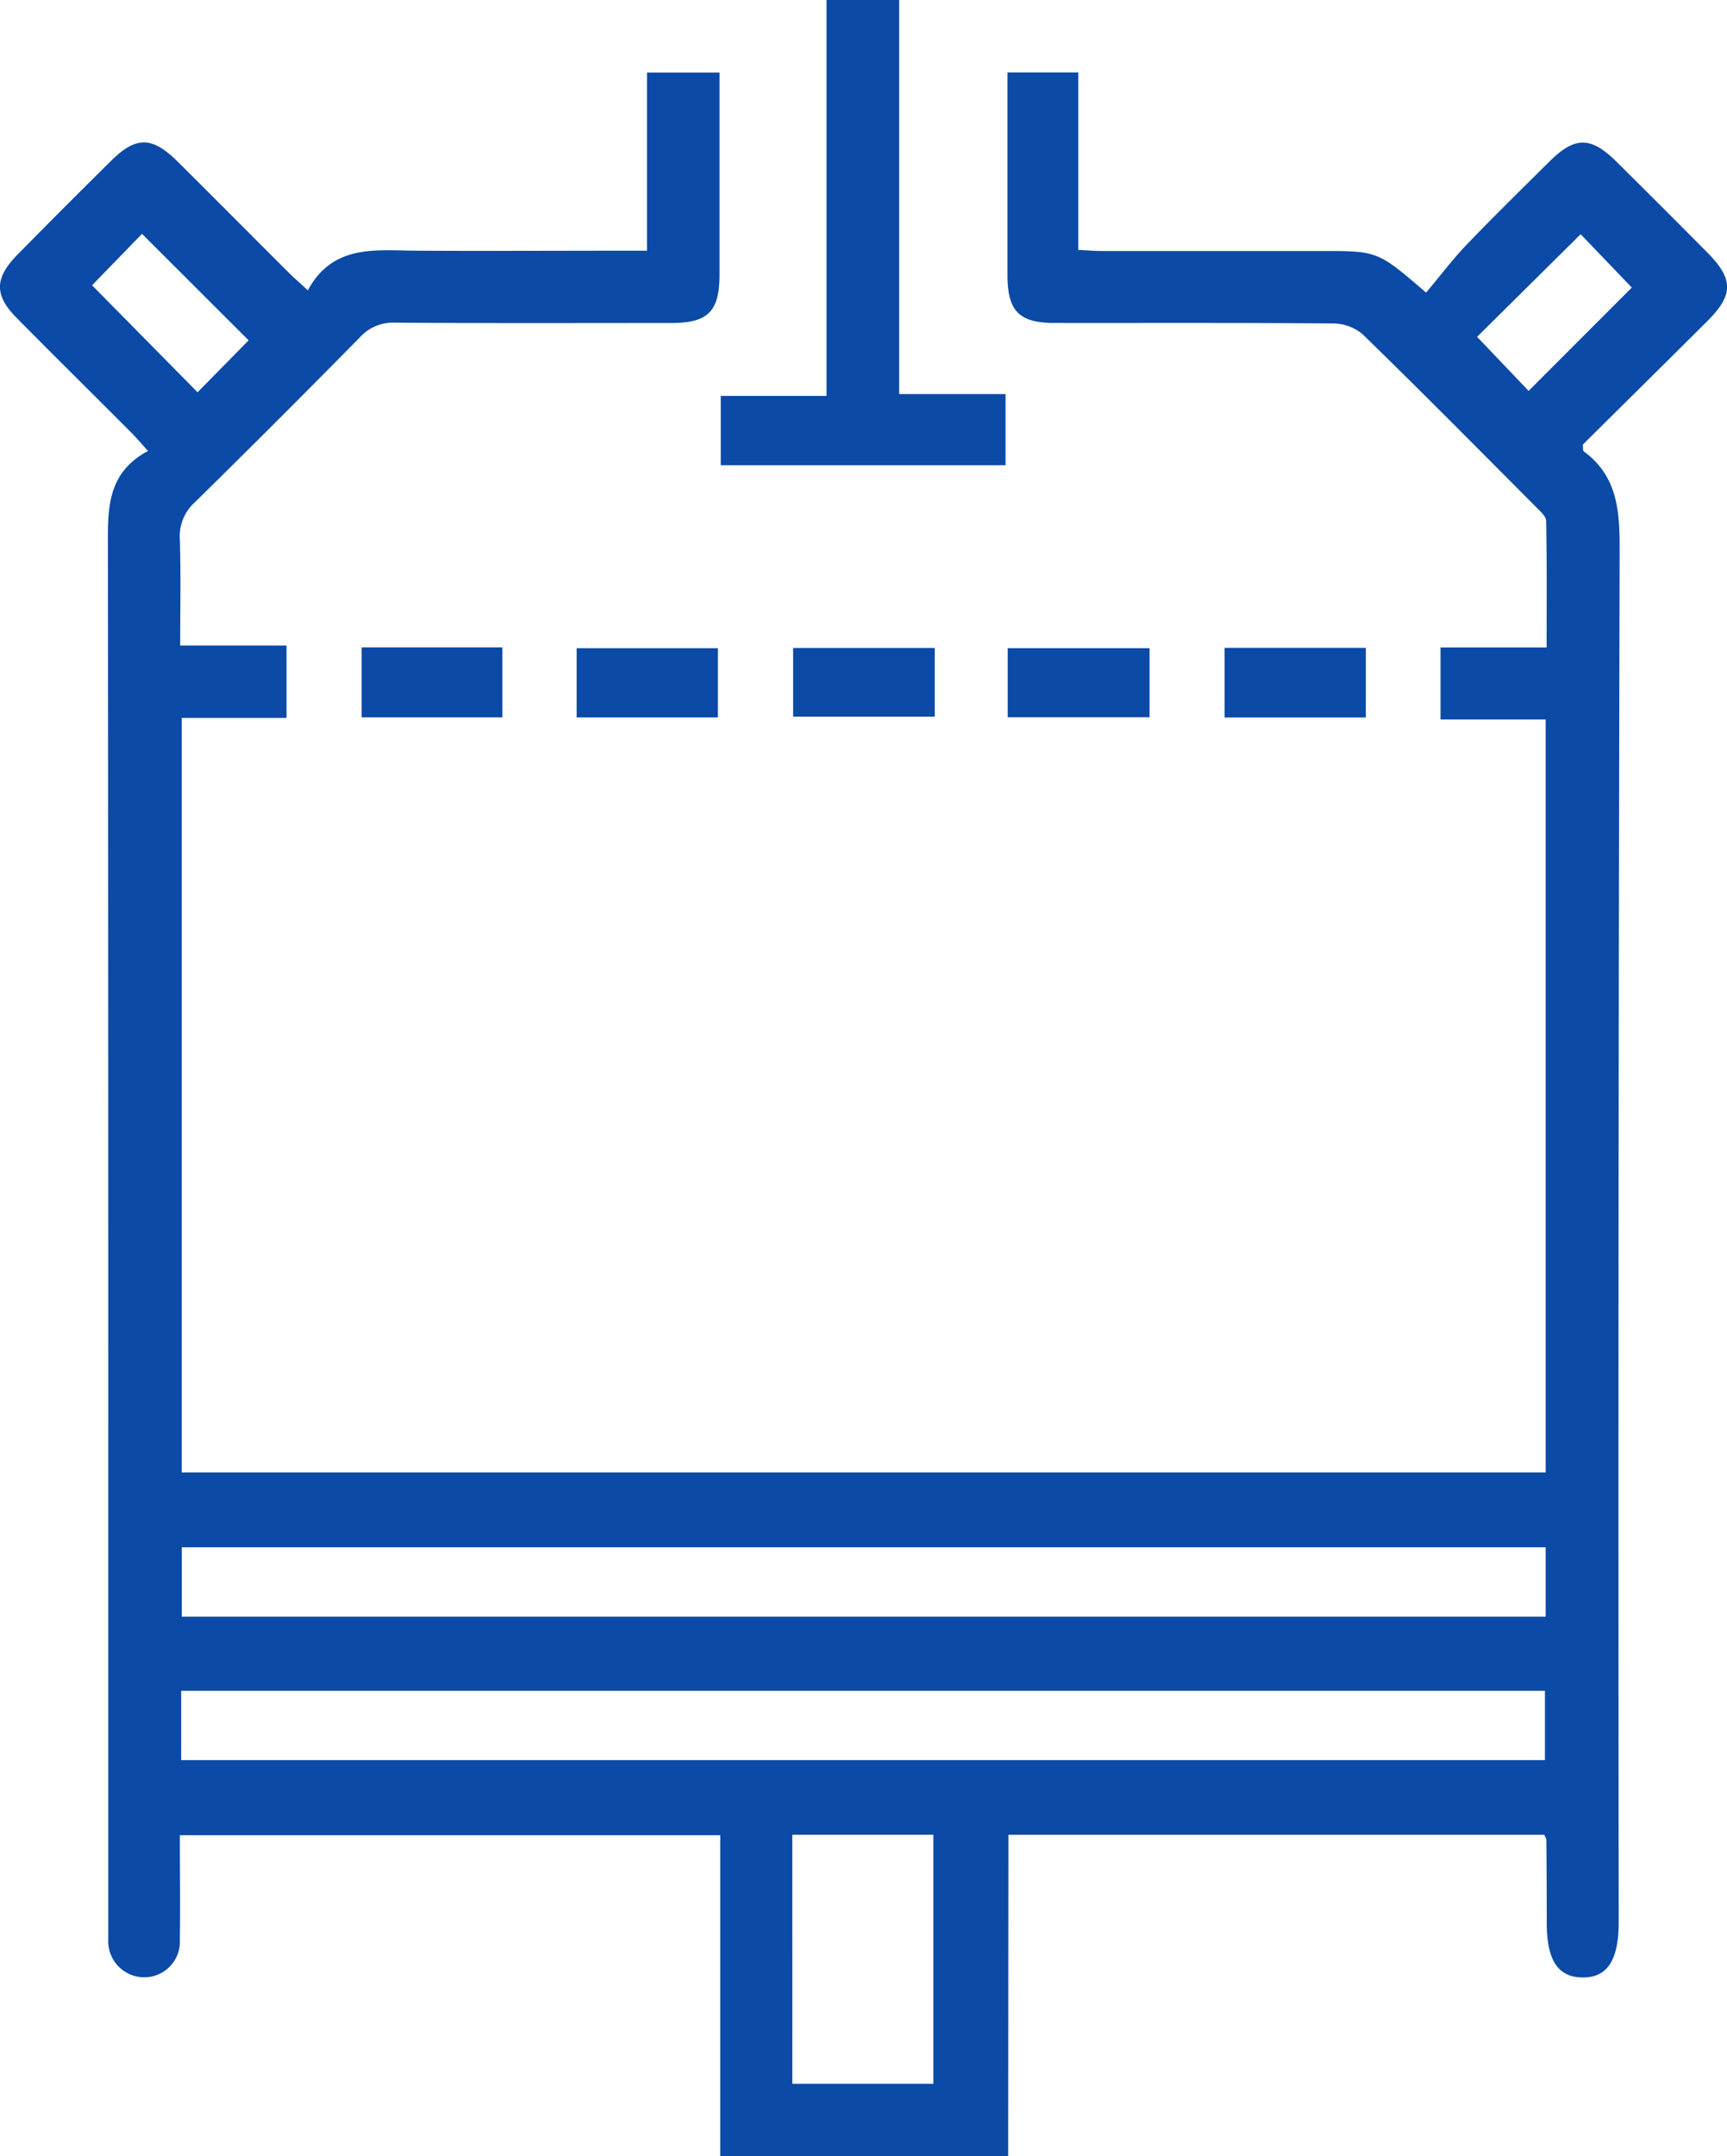 <svg xmlns="http://www.w3.org/2000/svg" width="52.561" height="65.604" viewBox="0 0 52.561 65.604">
  <g id="engine_displacement-09" data-name="engine displacement-09" transform="translate(-0.058)">
    <path id="Path_313" data-name="Path 313" d="M30.741,79.489H21.978V69.722H5.532c0,1.058.015,2.12,0,3.182a1.084,1.084,0,0,1-1.1,1.14A1.1,1.1,0,0,1,3.353,72.87V57.14q0-13.268-.011-26.535c0-1.169-.069-2.309,1.221-3-.212-.233-.354-.4-.508-.556C2.9,25.889,1.725,24.732.575,23.567c-.7-.7-.685-1.221.014-1.934Q2,20.2,3.437,18.78c.762-.755,1.251-.75,2.032.026C6.6,19.93,7.725,21.063,8.856,22.19c.158.158.326.3.571.53.765-1.416,2.065-1.214,3.315-1.207,2.1.012,4.2,0,6.292,0h.715V16.094h2.208v6.137c0,1.128-.348,1.48-1.458,1.481-2.805,0-5.609.01-8.413-.01a1.358,1.358,0,0,0-1.072.443q-2.493,2.535-5.031,5.027a1.39,1.39,0,0,0-.451,1.136c.033,1.047.01,2.1.01,3.218H8.778v2.2H5.588V58.684H47.1V35.775h-3.2V33.583h3.229c0-1.314.011-2.581-.014-3.846,0-.144-.184-.3-.308-.426-1.754-1.76-3.5-3.526-5.282-5.26a1.408,1.408,0,0,0-.895-.325c-2.827-.023-5.655-.012-8.482-.015-1.069,0-1.425-.362-1.428-1.442V16.09h2.154v5.4c.291.012.51.032.728.032h6.7c1.687,0,1.687,0,3.159,1.265.411-.484.8-1.007,1.254-1.479.822-.857,1.669-1.684,2.511-2.519.765-.758,1.254-.754,2.032.018q1.383,1.37,2.757,2.755c.8.806.81,1.29.016,2.082-1.275,1.272-2.557,2.534-3.8,3.769.01.115,0,.182.021.2,1.026.747,1.1,1.794,1.1,2.966Q49.3,51.47,49.323,72.363c0,1.168-.352,1.7-1.114,1.686-.741-.014-1.073-.526-1.076-1.656q0-1.264-.012-2.529c0-.041-.032-.081-.063-.155H30.749ZM47.1,60.961H5.591v2.111H47.1ZM5.572,67.437H47.078V65.327H5.572Zm18.6,9.847h4.294V69.707H24.171ZM2.86,22.565,6.071,25.82l1.554-1.58L4.38,21Zm42.153,1.568,1.568,1.645,3.141-3.144-1.557-1.623Z" transform="translate(0 -13.885)" fill="#0b4aa6"/>
    <path id="Path_314" data-name="Path 314" d="M163.339,0h2.211V11.99h3.238v2.165H160.12V12.046h3.219Z" transform="translate(-138.126)" fill="#0b4aa6"/>
    <path id="Path_315" data-name="Path 315" d="M80.36,143.71h4.284v2.13H80.36Z" transform="translate(-69.296 -124.015)" fill="#0b4aa6"/>
    <path id="Path_316" data-name="Path 316" d="M132.445,146.016h-4.3V143.91h4.3Z" transform="translate(-110.537 -124.188)" fill="#0b4aa6"/>
    <path id="Path_317" data-name="Path 317" d="M180.5,143.85v2.09H176.19v-2.09Z" transform="translate(-151.993 -124.136)" fill="#0b4aa6"/>
    <path id="Path_318" data-name="Path 318" d="M223.84,146v-2.1h4.318V146Z" transform="translate(-193.113 -124.179)" fill="#0b4aa6"/>
    <path id="Path_319" data-name="Path 319" d="M276.3,145.949H272V143.83h4.3Z" transform="translate(-234.673 -124.119)" fill="#0b4aa6"/>
  </g>
</svg>
